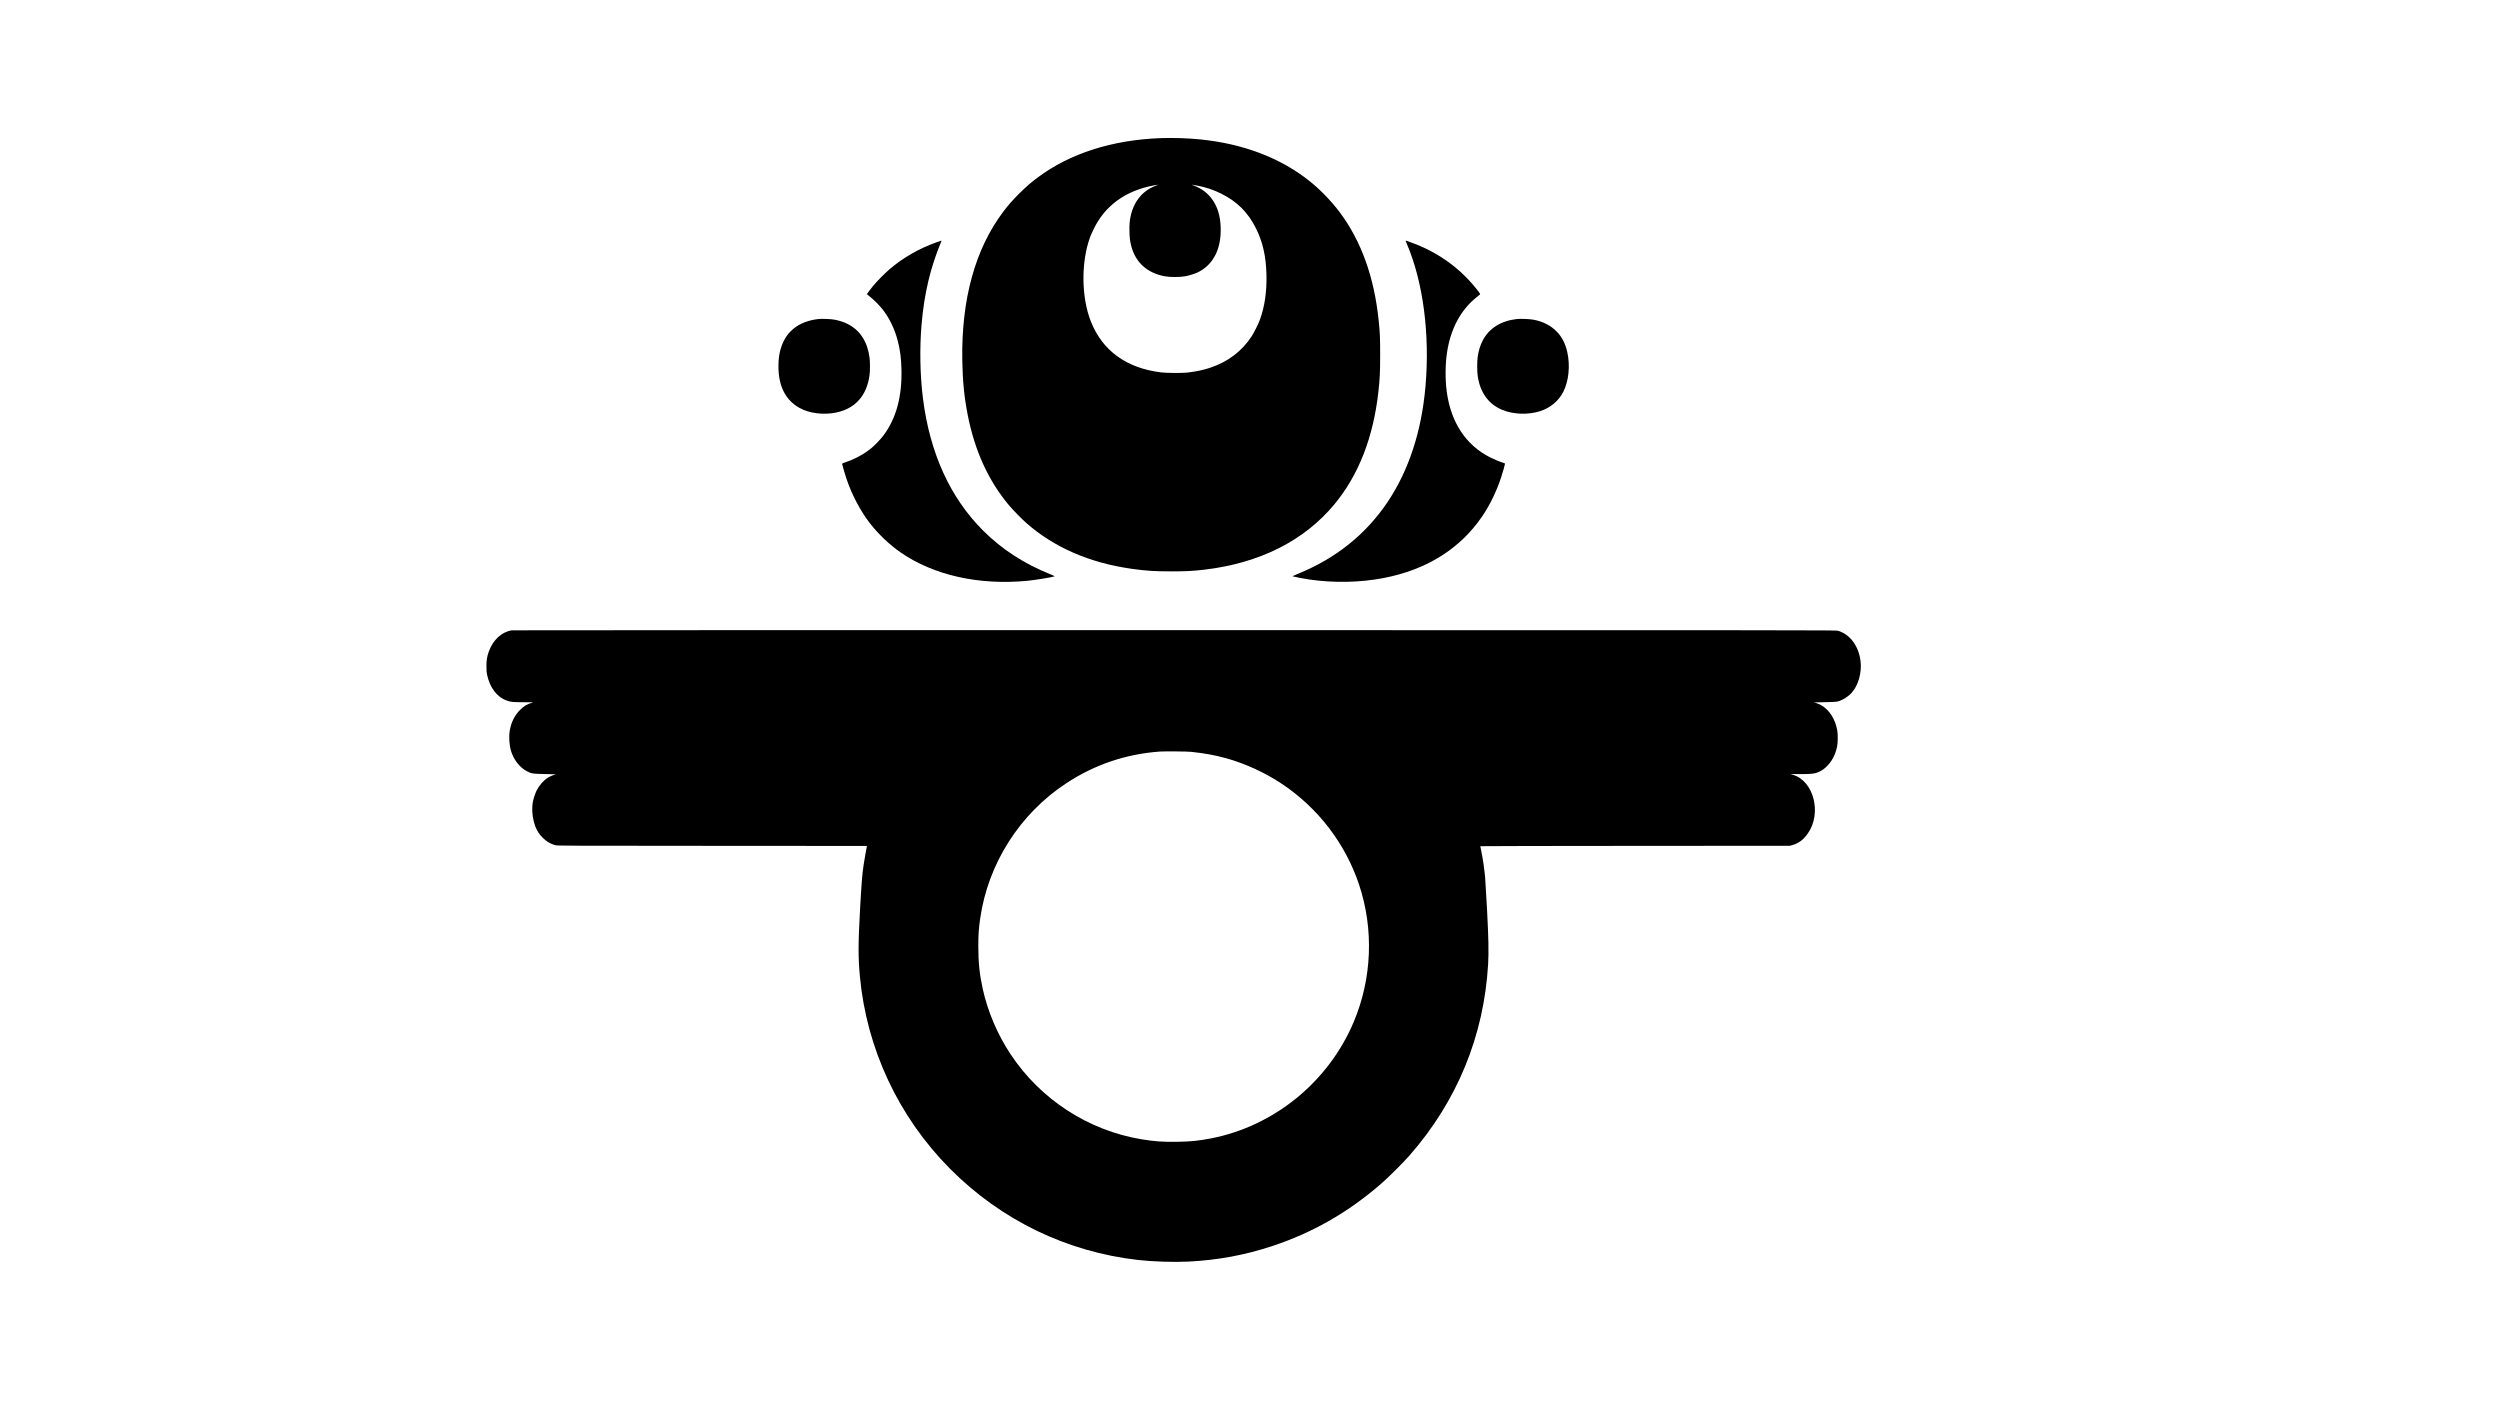 <?xml version="1.0" standalone="no"?>
<!DOCTYPE svg PUBLIC "-//W3C//DTD SVG 20010904//EN"
 "http://www.w3.org/TR/2001/REC-SVG-20010904/DTD/svg10.dtd">
<svg version="1.0" xmlns="http://www.w3.org/2000/svg"
 width="8000pt" height="4500pt" viewBox="0 0 8000 4500"
 preserveAspectRatio="xMidYMid meet">

<g transform="translate(0,4500) scale(0.1,-0.1)"
fill="#000000" stroke="none">
<path d="M37140 40580 c-1554 -58 -2901 -489 -3935 -1260 -219 -163 -370 -295
-596 -520 -218 -218 -343 -360 -505 -575 -899 -1193 -1342 -2799 -1311 -4750
11 -667 63 -1187 173 -1750 225 -1147 661 -2103 1315 -2886 129 -154 406 -438
561 -575 880 -776 2018 -1273 3353 -1463 468 -67 754 -86 1295 -85 463 0 679
12 1045 54 1775 208 3204 928 4173 2101 770 933 1238 2135 1401 3594 46 415
55 605 56 1170 0 552 -6 705 -46 1095 -141 1392 -556 2551 -1246 3476 -255
342 -619 719 -943 980 -938 755 -2132 1213 -3523 1353 -388 40 -883 55 -1267
41z m-133 -1515 c-428 -150 -723 -499 -826 -980 -34 -158 -44 -286 -38 -505 5
-212 17 -298 61 -466 139 -520 514 -854 1074 -956 168 -30 477 -30 646 1 133
24 320 83 417 131 434 217 688 648 718 1220 32 623 -147 1089 -528 1375 -91
69 -225 140 -336 179 -88 32 -78 32 92 1 295 -54 517 -127 778 -255 521 -254
880 -614 1135 -1135 211 -431 312 -881 327 -1465 13 -538 -58 -1029 -212
-1447 -54 -144 -183 -402 -265 -528 -313 -478 -757 -814 -1328 -1004 -215 -72
-449 -121 -727 -153 -168 -19 -656 -16 -835 5 -1111 134 -1884 694 -2253 1632
-307 779 -316 1904 -22 2702 20 54 72 170 115 258 365 749 1013 1219 1915
1391 153 29 177 28 92 -1z"/>
<path d="M29980 37251 c-574 -204 -1075 -491 -1520 -871 -144 -123 -409 -392
-521 -530 -97 -120 -199 -254 -199 -263 0 -3 37 -34 83 -69 111 -84 302 -271
400 -393 230 -285 408 -649 507 -1040 77 -301 108 -548 117 -915 20 -869 -171
-1564 -580 -2110 -84 -113 -281 -317 -392 -407 -233 -189 -523 -346 -828 -448
-83 -28 -101 -38 -99 -52 8 -44 96 -346 133 -456 175 -522 446 -1039 749
-1432 269 -348 629 -692 983 -938 1056 -735 2516 -1062 4067 -912 257 25 748
106 864 141 13 5 -29 26 -135 68 -845 340 -1554 801 -2154 1401 -1049 1049
-1699 2477 -1919 4215 -95 751 -111 1605 -46 2378 85 994 284 1829 637 2670 7
17 3 16 -147 -37z"/>
<path d="M44980 37294 c0 -3 18 -47 40 -99 523 -1229 740 -2892 595 -4565
-125 -1432 -535 -2684 -1210 -3691 -697 -1039 -1663 -1812 -2879 -2304 -121
-49 -173 -75 -160 -78 58 -18 388 -80 537 -102 786 -113 1612 -97 2362 46
1385 264 2465 940 3173 1988 242 357 454 796 600 1241 54 164 122 405 122 430
0 10 -21 21 -63 33 -101 30 -283 105 -417 173 -774 392 -1254 1121 -1384 2104
-51 380 -49 848 5 1225 110 769 435 1383 951 1795 57 45 107 86 112 91 19 17
-228 321 -429 528 -492 507 -1124 906 -1813 1145 -142 49 -142 49 -142 40z"/>
<path d="M26170 34789 c-588 -73 -985 -369 -1160 -864 -71 -201 -100 -388
-100 -645 0 -632 222 -1075 664 -1328 313 -180 785 -239 1195 -151 606 131
969 543 1057 1198 18 136 18 426 -1 562 -67 507 -307 874 -701 1073 -118 60
-280 112 -424 137 -132 24 -412 33 -530 18z"/>
<path d="M48530 34790 c-503 -58 -881 -297 -1081 -683 -88 -170 -137 -332
-164 -535 -20 -144 -19 -452 0 -592 74 -530 338 -903 772 -1090 359 -154 850
-172 1238 -43 322 106 579 322 728 610 176 342 227 837 131 1273 -59 267 -167
480 -331 651 -195 204 -453 336 -763 390 -130 23 -409 33 -530 19z"/>
<path d="M16381 24830 c-325 -48 -608 -308 -740 -683 -58 -164 -75 -272 -75
-467 0 -143 4 -194 22 -277 90 -416 321 -716 635 -824 126 -43 187 -49 537
-50 302 0 321 -1 271 -15 -156 -42 -255 -100 -382 -224 -175 -172 -287 -392
-335 -660 -36 -200 -18 -480 43 -675 85 -273 280 -518 502 -634 152 -79 180
-83 591 -91 201 -3 355 -7 343 -8 -46 -4 -188 -63 -261 -108 -137 -86 -277
-245 -361 -412 -40 -80 -95 -242 -116 -347 -39 -189 -29 -427 25 -640 55 -218
141 -377 280 -516 125 -127 251 -202 412 -246 59 -17 365 -18 5017 -20 l4953
-3 -6 -33 c-25 -122 -79 -430 -100 -573 -46 -305 -65 -552 -113 -1397 -62
-1123 -64 -1558 -7 -2167 215 -2321 1235 -4499 2885 -6160 1632 -1643 3736
-2662 6024 -2920 477 -53 1138 -74 1605 -51 936 47 1803 207 2670 493 1298
427 2448 1085 3501 2003 232 202 708 676 908 905 1523 1741 2376 3821 2511
6115 22 382 13 847 -35 1751 -25 467 -52 923 -60 1014 -27 297 -77 638 -131
890 -13 63 -24 118 -24 122 0 4 2229 9 4953 10 l4952 3 75 21 c212 61 354 167
498 370 460 648 193 1692 -483 1883 l-70 20 321 0 c363 1 450 11 574 64 105
45 182 99 270 187 163 162 269 364 325 620 26 118 31 385 10 512 -61 371 -254
674 -526 827 -56 31 -185 79 -223 83 -12 1 143 5 344 8 404 8 416 9 565 79 91
43 218 136 287 209 223 238 344 665 294 1037 -64 484 -342 852 -726 962 -63
17 -675 18 -21220 19 -11635 1 -21179 -2 -21209 -6z m21739 -3889 c423 -45
749 -104 1104 -201 614 -169 1255 -462 1796 -823 1159 -772 2034 -1915 2471
-3227 477 -1433 413 -3011 -177 -4404 -810 -1911 -2545 -3323 -4564 -3715
-391 -76 -648 -102 -1076 -108 -462 -7 -728 11 -1134 78 -1711 281 -3241 1274
-4204 2727 -414 625 -726 1356 -885 2072 -105 473 -146 859 -145 1380 0 380
13 561 60 889 252 1759 1271 3356 2764 4333 904 592 1893 927 2980 1008 153
11 877 5 1010 -9z"/>
</g>
</svg>
